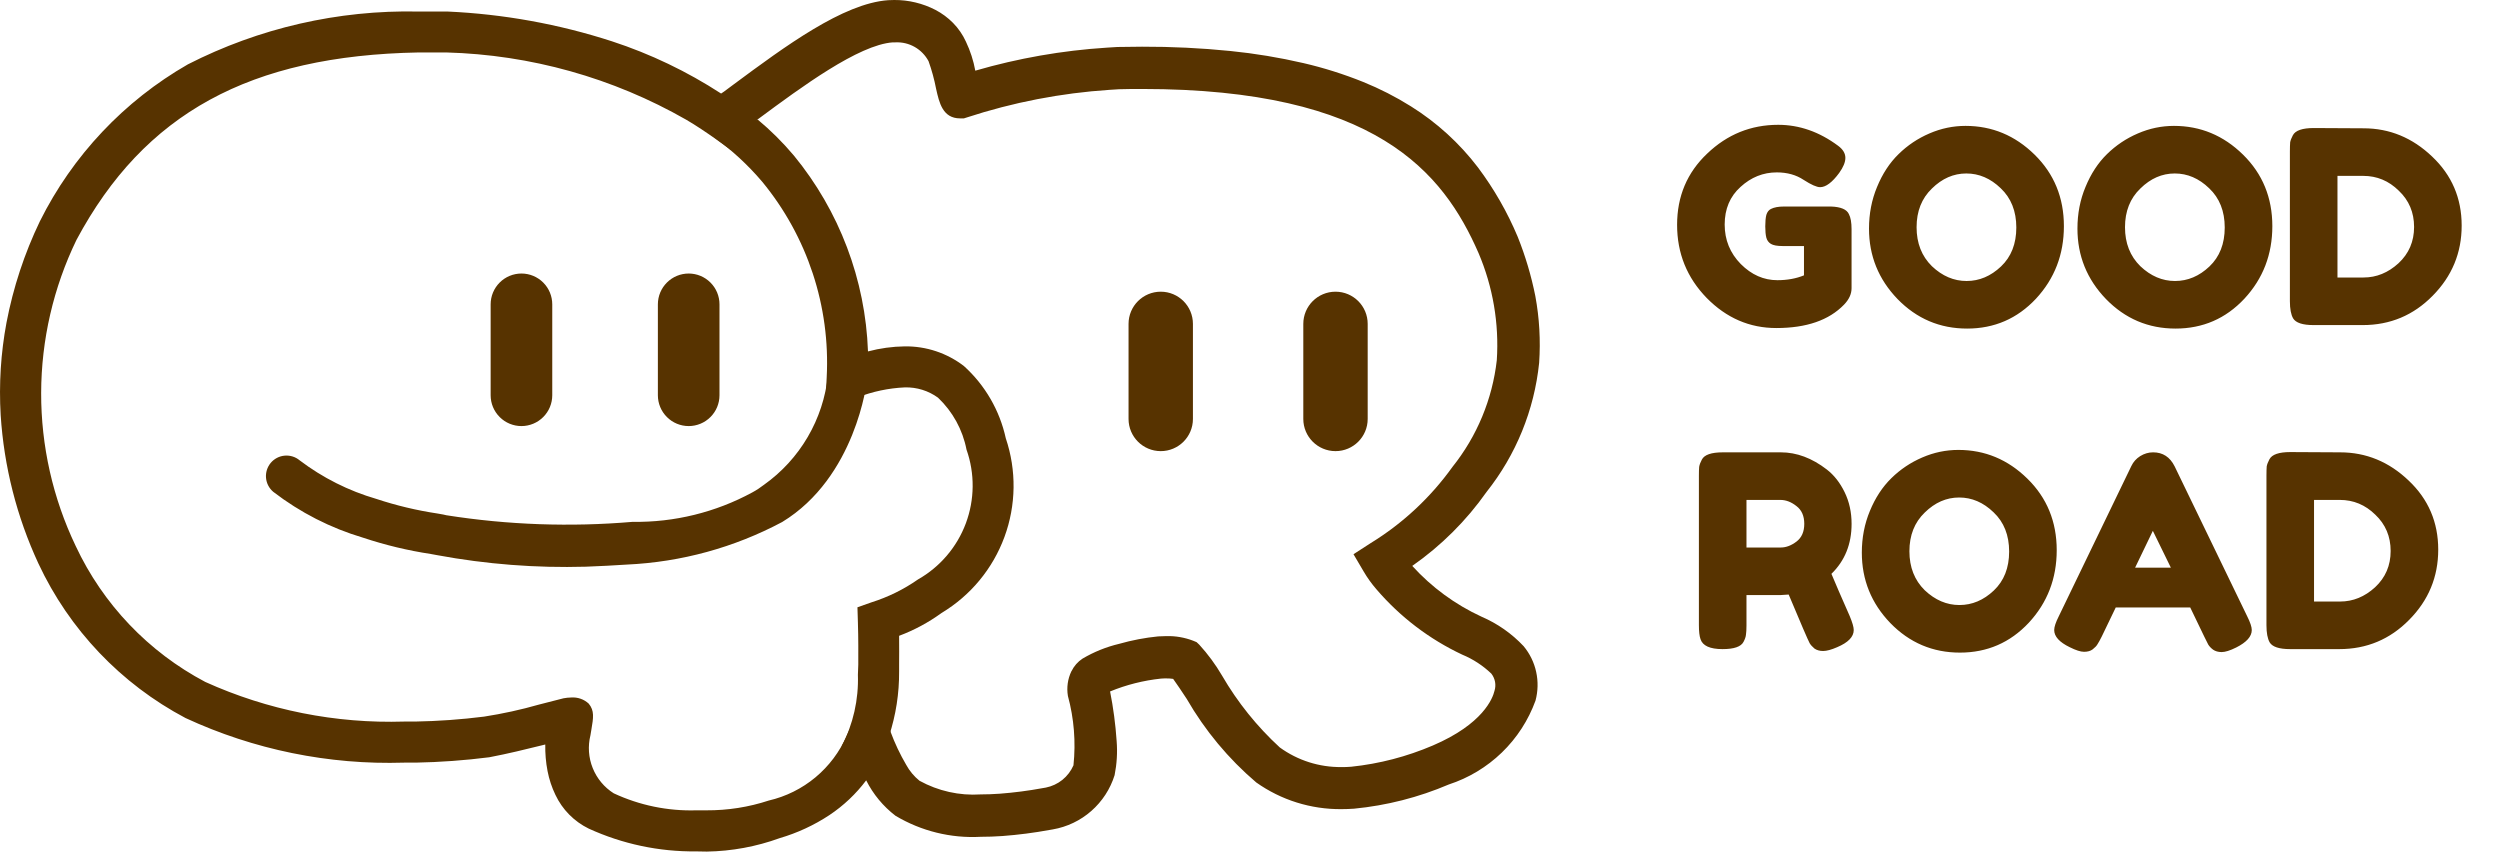 <svg width="93" height="32" viewBox="0 0 93 32" fill="none" xmlns="http://www.w3.org/2000/svg">
<g clip-path="url(#clip0_81:30904)">
<path d="M66.358 7.683H68.118C68.478 7.696 68.698 7.789 68.778 7.963C68.845 8.089 68.878 8.276 68.878 8.523V10.723C68.878 10.936 68.785 11.139 68.598 11.333C68.038 11.913 67.198 12.203 66.078 12.203C65.085 12.203 64.221 11.829 63.488 11.083C62.755 10.329 62.388 9.423 62.388 8.363C62.388 7.303 62.761 6.419 63.508 5.713C64.255 4.999 65.135 4.643 66.148 4.643C66.935 4.643 67.678 4.903 68.378 5.423C68.558 5.556 68.648 5.706 68.648 5.873C68.648 6.033 68.571 6.219 68.418 6.433C68.158 6.786 67.921 6.963 67.708 6.963C67.581 6.963 67.378 6.873 67.098 6.693C66.818 6.506 66.485 6.413 66.098 6.413C65.591 6.413 65.141 6.593 64.748 6.953C64.355 7.306 64.158 7.773 64.158 8.353C64.158 8.926 64.358 9.416 64.758 9.823C65.158 10.223 65.611 10.423 66.118 10.423C66.485 10.423 66.815 10.363 67.108 10.243V9.153H66.318C66.111 9.153 65.965 9.126 65.878 9.073C65.791 9.019 65.735 8.943 65.708 8.843C65.681 8.736 65.668 8.596 65.668 8.423C65.668 8.243 65.681 8.099 65.708 7.993C65.741 7.886 65.798 7.813 65.878 7.773C65.998 7.713 66.158 7.683 66.358 7.683ZM73.117 4.683C74.103 4.683 74.96 5.039 75.687 5.753C76.413 6.466 76.777 7.353 76.777 8.413C76.777 9.466 76.43 10.366 75.737 11.113C75.043 11.853 74.19 12.223 73.177 12.223C72.163 12.223 71.3 11.856 70.587 11.123C69.88 10.389 69.527 9.516 69.527 8.503C69.527 7.949 69.627 7.433 69.827 6.953C70.027 6.466 70.293 6.059 70.627 5.733C70.96 5.406 71.343 5.149 71.777 4.963C72.21 4.776 72.657 4.683 73.117 4.683ZM71.297 8.453C71.297 9.046 71.487 9.529 71.867 9.903C72.253 10.269 72.683 10.453 73.157 10.453C73.63 10.453 74.057 10.273 74.437 9.913C74.817 9.553 75.007 9.069 75.007 8.463C75.007 7.856 74.813 7.369 74.427 7.003C74.047 6.636 73.62 6.453 73.147 6.453C72.673 6.453 72.247 6.639 71.867 7.013C71.487 7.379 71.297 7.859 71.297 8.453ZM80.871 4.683C81.857 4.683 82.714 5.039 83.441 5.753C84.167 6.466 84.531 7.353 84.531 8.413C84.531 9.466 84.184 10.366 83.49 11.113C82.797 11.853 81.944 12.223 80.93 12.223C79.917 12.223 79.054 11.856 78.341 11.123C77.634 10.389 77.281 9.516 77.281 8.503C77.281 7.949 77.38 7.433 77.581 6.953C77.781 6.466 78.047 6.059 78.38 5.733C78.714 5.406 79.097 5.149 79.531 4.963C79.964 4.776 80.41 4.683 80.871 4.683ZM79.05 8.453C79.05 9.046 79.24 9.529 79.621 9.903C80.007 10.269 80.437 10.453 80.91 10.453C81.384 10.453 81.811 10.273 82.191 9.913C82.57 9.553 82.76 9.069 82.76 8.463C82.76 7.856 82.567 7.369 82.18 7.003C81.8 6.636 81.374 6.453 80.9 6.453C80.427 6.453 80.001 6.639 79.621 7.013C79.24 7.379 79.05 7.859 79.05 8.453ZM86.074 4.763L87.924 4.773C88.891 4.773 89.741 5.123 90.474 5.823C91.208 6.516 91.574 7.373 91.574 8.393C91.574 9.406 91.214 10.276 90.494 11.003C89.781 11.729 88.914 12.093 87.894 12.093H86.064C85.658 12.093 85.404 12.009 85.304 11.843C85.224 11.703 85.184 11.489 85.184 11.203V5.643C85.184 5.483 85.188 5.366 85.194 5.293C85.208 5.219 85.241 5.133 85.294 5.033C85.388 4.853 85.648 4.763 86.074 4.763ZM87.924 10.323C88.404 10.323 88.838 10.146 89.224 9.793C89.611 9.433 89.804 8.983 89.804 8.443C89.804 7.903 89.614 7.453 89.234 7.093C88.861 6.726 88.421 6.543 87.914 6.543H86.954V10.323H87.924Z" fill="#573300"/>
<path d="M68.809 22.917C68.909 23.157 68.959 23.33 68.959 23.437C68.959 23.69 68.752 23.903 68.339 24.077C68.126 24.17 67.952 24.217 67.819 24.217C67.692 24.217 67.586 24.187 67.499 24.127C67.419 24.06 67.359 23.993 67.319 23.927C67.252 23.8 66.992 23.197 66.539 22.117L66.229 22.137H64.969V23.267C64.969 23.42 64.962 23.537 64.949 23.617C64.942 23.69 64.912 23.777 64.859 23.877C64.766 24.057 64.506 24.147 64.079 24.147C63.612 24.147 63.339 24.023 63.259 23.777C63.219 23.663 63.199 23.49 63.199 23.257V17.707C63.199 17.553 63.202 17.44 63.209 17.367C63.222 17.287 63.256 17.197 63.309 17.097C63.402 16.917 63.662 16.827 64.089 16.827H66.249C66.836 16.827 67.406 17.04 67.959 17.467C68.226 17.673 68.446 17.953 68.619 18.307C68.792 18.66 68.879 19.053 68.879 19.487C68.879 20.24 68.629 20.86 68.129 21.347C68.276 21.7 68.502 22.223 68.809 22.917ZM64.969 20.367H66.249C66.442 20.367 66.636 20.293 66.829 20.147C67.022 20 67.119 19.78 67.119 19.487C67.119 19.193 67.022 18.973 66.829 18.827C66.636 18.673 66.436 18.597 66.229 18.597H64.969V20.367ZM72.85 16.737C73.837 16.737 74.693 17.093 75.42 17.807C76.147 18.52 76.51 19.407 76.51 20.467C76.51 21.52 76.163 22.42 75.47 23.167C74.777 23.907 73.923 24.277 72.91 24.277C71.897 24.277 71.033 23.91 70.32 23.177C69.613 22.443 69.26 21.57 69.26 20.557C69.26 20.003 69.36 19.487 69.56 19.007C69.76 18.52 70.027 18.113 70.36 17.787C70.693 17.46 71.077 17.203 71.51 17.017C71.943 16.83 72.39 16.737 72.85 16.737ZM71.03 20.507C71.03 21.1 71.22 21.583 71.6 21.957C71.987 22.323 72.417 22.507 72.89 22.507C73.363 22.507 73.79 22.327 74.17 21.967C74.55 21.607 74.74 21.123 74.74 20.517C74.74 19.91 74.547 19.423 74.16 19.057C73.78 18.69 73.353 18.507 72.88 18.507C72.407 18.507 71.98 18.693 71.6 19.067C71.22 19.433 71.03 19.913 71.03 20.507ZM80.896 17.347L83.596 22.927C83.709 23.153 83.766 23.323 83.766 23.437C83.766 23.677 83.572 23.893 83.186 24.087C82.959 24.2 82.779 24.257 82.646 24.257C82.519 24.257 82.412 24.227 82.326 24.167C82.246 24.107 82.186 24.043 82.146 23.977C82.112 23.91 82.062 23.81 81.996 23.677L81.476 22.597H78.706L78.186 23.677C78.119 23.81 78.066 23.907 78.026 23.967C77.992 24.027 77.932 24.09 77.846 24.157C77.766 24.217 77.659 24.247 77.526 24.247C77.399 24.247 77.222 24.19 76.996 24.077C76.609 23.89 76.416 23.677 76.416 23.437C76.416 23.323 76.472 23.153 76.586 22.927L79.286 17.337C79.359 17.183 79.469 17.06 79.616 16.967C79.769 16.873 79.929 16.827 80.096 16.827C80.456 16.827 80.722 17 80.896 17.347ZM80.086 19.747L79.426 21.117H80.756L80.086 19.747ZM85.202 16.817L87.052 16.827C88.019 16.827 88.869 17.177 89.602 17.877C90.336 18.57 90.702 19.427 90.702 20.447C90.702 21.46 90.342 22.33 89.622 23.057C88.909 23.783 88.042 24.147 87.022 24.147H85.192C84.786 24.147 84.532 24.063 84.432 23.897C84.352 23.757 84.312 23.543 84.312 23.257V17.697C84.312 17.537 84.316 17.42 84.322 17.347C84.336 17.273 84.369 17.187 84.422 17.087C84.516 16.907 84.776 16.817 85.202 16.817ZM87.052 22.377C87.532 22.377 87.966 22.2 88.352 21.847C88.739 21.487 88.932 21.037 88.932 20.497C88.932 19.957 88.742 19.507 88.362 19.147C87.989 18.78 87.549 18.597 87.042 18.597H86.082V22.377H87.052Z" fill="#573300"/>
<path d="M25.9 31.672C24.52 31.687 23.155 31.398 21.9 30.824C21.356 30.558 20.919 30.115 20.661 29.567C20.526 29.287 20.428 28.991 20.369 28.685C20.306 28.359 20.278 28.027 20.284 27.695L20.176 27.722C19.551 27.876 18.906 28.036 18.203 28.17C17.294 28.286 16.38 28.353 15.464 28.37H15.031C12.228 28.458 9.444 27.889 6.9 26.71C4.499 25.44 2.578 23.422 1.428 20.961C0.622 19.223 0.147 17.351 0.025 15.439C-0.043 14.288 0.03 13.133 0.242 12C0.491 10.696 0.908 9.43 1.483 8.233C2.702 5.786 4.618 3.754 6.989 2.394C9.637 1.043 12.577 0.368 15.549 0.429H16.111H16.648C18.728 0.523 20.785 0.895 22.766 1.537C24.198 2.005 25.562 2.659 26.825 3.48C26.859 3.455 26.895 3.431 26.932 3.408L27.291 3.141C29.2 1.727 31.366 0.124 33.042 0.007C33.116 0.007 33.191 5.22868e-05 33.265 5.22868e-05C33.799 -0.003 34.326 0.124 34.8 0.369C35.041 0.495 35.261 0.658 35.452 0.851C35.652 1.055 35.815 1.291 35.933 1.551C36.096 1.893 36.213 2.256 36.281 2.629C37.873 2.166 39.511 1.879 41.166 1.773L41.566 1.748C41.876 1.741 42.184 1.737 42.484 1.737C43.581 1.734 44.678 1.787 45.77 1.897C46.686 1.989 47.595 2.14 48.491 2.348C49.247 2.524 49.989 2.758 50.709 3.048C51.327 3.298 51.922 3.602 52.487 3.956C53.447 4.556 54.29 5.324 54.977 6.224C55.576 7.022 56.074 7.892 56.46 8.812C56.745 9.524 56.964 10.26 57.114 11.012C57.266 11.832 57.313 12.667 57.256 13.499C57.075 15.253 56.397 16.919 55.3 18.3C54.546 19.371 53.61 20.302 52.536 21.052C53.258 21.847 54.133 22.489 55.109 22.939C55.703 23.194 56.238 23.568 56.68 24.039C56.91 24.317 57.07 24.645 57.146 24.997C57.223 25.35 57.214 25.715 57.121 26.063C56.855 26.794 56.427 27.455 55.868 27.995C55.308 28.536 54.633 28.942 53.894 29.183C52.773 29.662 51.584 29.965 50.371 30.083C50.211 30.094 50.052 30.1 49.897 30.1C48.764 30.109 47.657 29.762 46.732 29.107C45.699 28.227 44.825 27.176 44.147 26L44.141 25.991C43.966 25.726 43.767 25.426 43.641 25.254C43.557 25.242 43.472 25.236 43.387 25.237C43.326 25.237 43.26 25.237 43.187 25.244C42.537 25.313 41.9 25.474 41.295 25.722C41.416 26.331 41.497 26.946 41.539 27.565C41.573 27.991 41.547 28.419 41.463 28.837C41.302 29.352 41.002 29.813 40.596 30.169C40.191 30.525 39.695 30.762 39.163 30.854L39.046 30.874C38.467 30.98 37.882 31.056 37.295 31.1C37.015 31.12 36.742 31.129 36.483 31.129C35.372 31.19 34.267 30.917 33.312 30.346C32.854 29.995 32.481 29.545 32.222 29.029C31.842 29.535 31.379 29.972 30.852 30.323C30.282 30.699 29.659 30.987 29.004 31.179C28.135 31.495 27.219 31.664 26.294 31.679L25.9 31.672ZM21.248 25.947C21.366 25.938 21.486 25.954 21.598 25.993C21.71 26.032 21.813 26.094 21.9 26.175C22.119 26.438 22.074 26.702 22 27.138C21.988 27.207 21.976 27.277 21.964 27.354C21.864 27.759 21.893 28.185 22.049 28.572C22.204 28.959 22.477 29.288 22.83 29.511C23.791 29.959 24.843 30.176 25.903 30.144H26.282C27.069 30.148 27.851 30.026 28.598 29.78C29.236 29.632 29.831 29.337 30.334 28.918C30.837 28.499 31.236 27.968 31.498 27.368C31.582 27.186 31.675 26.983 31.774 26.768C31.82 26.663 31.896 26.574 31.992 26.512C32.088 26.449 32.2 26.416 32.315 26.417H32.343C32.421 26.412 32.498 26.424 32.571 26.453C32.643 26.481 32.708 26.525 32.762 26.581C32.914 26.771 33.037 26.982 33.128 27.207V27.22C33.286 27.648 33.482 28.061 33.712 28.454C33.836 28.681 34.004 28.882 34.205 29.044C34.9 29.427 35.69 29.604 36.482 29.552C36.706 29.552 36.944 29.543 37.189 29.526C37.722 29.485 38.252 29.417 38.777 29.32L38.905 29.298C39.13 29.253 39.342 29.155 39.521 29.011C39.7 28.866 39.841 28.681 39.933 28.47C40.024 27.604 39.954 26.729 39.726 25.889C39.674 25.578 39.719 25.258 39.855 24.973L39.862 24.964C39.954 24.776 40.094 24.617 40.268 24.502C40.692 24.251 41.152 24.065 41.632 23.951C42.106 23.816 42.591 23.723 43.082 23.674C43.188 23.667 43.292 23.663 43.391 23.663C43.73 23.655 44.067 23.713 44.383 23.834L44.512 23.887L44.612 23.981C44.935 24.334 45.219 24.721 45.461 25.134C46.038 26.127 46.761 27.027 47.607 27.804C48.275 28.289 49.082 28.545 49.907 28.535C50.024 28.535 50.145 28.535 50.268 28.522C51.312 28.413 52.335 28.146 53.3 27.733C55.169 26.933 55.529 25.977 55.594 25.703C55.629 25.594 55.636 25.478 55.616 25.366C55.595 25.254 55.548 25.148 55.477 25.058C55.163 24.758 54.797 24.519 54.396 24.353C53.17 23.777 52.081 22.947 51.2 21.918C51.025 21.716 50.868 21.498 50.733 21.268L50.35 20.617L50.984 20.207C52.179 19.474 53.215 18.509 54.031 17.37C54.944 16.228 55.516 14.852 55.681 13.399C55.77 12.034 55.537 10.668 55 9.41C53.682 6.395 51.165 3.31 42.491 3.31C42.209 3.31 41.917 3.31 41.624 3.32L41.276 3.342C39.467 3.461 37.68 3.807 35.957 4.372L35.857 4.404H35.749H35.716C35.068 4.404 34.938 3.819 34.823 3.304C34.756 2.955 34.662 2.611 34.542 2.276C34.424 2.055 34.246 1.872 34.029 1.748C33.811 1.624 33.563 1.564 33.313 1.576C33.279 1.576 33.244 1.576 33.213 1.576C31.94 1.664 29.798 3.249 28.233 4.407L28.155 4.464C27.803 4.81 27.481 5.185 27.194 5.586C27.185 5.579 26.244 4.868 25.523 4.451C22.8 2.894 19.735 2.036 16.6 1.951H16.115H15.58C9.293 2.066 5.367 4.215 2.846 8.922C1.986 10.696 1.537 12.642 1.531 14.614C1.526 16.585 1.965 18.533 2.816 20.312C3.83 22.477 5.522 24.252 7.636 25.368C9.958 26.418 12.489 26.922 15.036 26.842H15.442C16.3 26.827 17.157 26.766 18.009 26.658C18.698 26.551 19.38 26.402 20.051 26.21C20.338 26.135 20.634 26.057 20.964 25.976C21.059 25.958 21.155 25.948 21.251 25.947H21.248Z" fill="#573300"/>
<path d="M44.377 12.049C44.377 11.387 43.841 10.851 43.18 10.851C42.518 10.851 41.982 11.387 41.982 12.049V15.584C41.982 16.246 42.518 16.782 43.18 16.782C43.841 16.782 44.377 16.246 44.377 15.584V12.049Z" fill="#573300"/>
<path d="M50.878 12.049C50.878 11.387 50.342 10.851 49.681 10.851C49.019 10.851 48.483 11.387 48.483 12.049V15.584C48.483 16.246 49.019 16.782 49.681 16.782C50.342 16.782 50.878 16.246 50.878 15.584V12.049Z" fill="#573300"/>
<path d="M31.314 27.755C31.738 26.936 31.945 26.023 31.914 25.101L31.928 24.725C31.928 24.325 31.934 23.781 31.914 23.15L31.897 22.591L32.424 22.405C33.038 22.211 33.62 21.925 34.148 21.556C34.968 21.091 35.599 20.352 35.929 19.469C36.259 18.586 36.268 17.614 35.954 16.725C35.811 15.986 35.44 15.311 34.894 14.794C34.537 14.534 34.104 14.4 33.662 14.411C33.058 14.438 32.463 14.564 31.9 14.782L31.832 14.805L31.593 14.893C31.593 14.893 31.145 15.082 31.049 15.11C31.008 15.127 30.963 15.132 30.919 15.125C30.875 15.118 30.834 15.1 30.799 15.072C30.765 15.044 30.738 15.008 30.723 14.966C30.707 14.925 30.703 14.88 30.71 14.836C30.729 14.563 30.753 14.036 30.753 14.036C30.891 11.396 30.034 8.8 28.353 6.759C27.824 6.137 27.221 5.581 26.559 5.103L28.183 4.445C28.671 4.851 29.122 5.299 29.531 5.785C31.224 7.846 32.194 10.407 32.289 13.073C32.736 12.954 33.196 12.891 33.659 12.885C34.454 12.875 35.229 13.133 35.859 13.618C36.645 14.329 37.189 15.268 37.415 16.303C37.818 17.497 37.801 18.792 37.366 19.974C36.931 21.157 36.105 22.155 35.025 22.803C34.54 23.156 34.009 23.442 33.447 23.652C33.453 24.075 33.447 24.443 33.447 24.736V24.977C33.453 25.792 33.327 26.602 33.074 27.377L31.323 27.854L31.314 27.755Z" fill="#573300"/>
<path d="M19.398 10.175C19.702 10.175 19.993 10.296 20.208 10.511C20.423 10.726 20.544 11.017 20.544 11.321V14.704C20.544 15.008 20.423 15.3 20.208 15.514C19.993 15.729 19.702 15.85 19.398 15.85C19.094 15.85 18.802 15.729 18.588 15.514C18.373 15.3 18.252 15.008 18.252 14.704V11.321C18.252 11.017 18.373 10.726 18.588 10.511C18.802 10.296 19.094 10.175 19.398 10.175V10.175Z" fill="#573300"/>
<path d="M25.619 10.175C25.923 10.175 26.215 10.296 26.429 10.511C26.644 10.726 26.765 11.017 26.765 11.321V14.704C26.765 15.008 26.644 15.3 26.429 15.514C26.215 15.729 25.923 15.85 25.619 15.85C25.315 15.85 25.024 15.729 24.809 15.514C24.594 15.3 24.473 15.008 24.473 14.704V11.321C24.473 11.017 24.594 10.726 24.809 10.511C25.024 10.296 25.315 10.175 25.619 10.175V10.175Z" fill="#573300"/>
<path d="M21.791 21.081C19.939 21.134 18.085 20.99 16.263 20.652L16.029 20.609C15.173 20.479 14.329 20.276 13.508 20.003C12.299 19.644 11.167 19.066 10.167 18.297C10.012 18.167 9.914 17.981 9.896 17.779C9.878 17.577 9.941 17.377 10.07 17.221C10.2 17.066 10.386 16.968 10.588 16.95C10.79 16.932 10.991 16.994 11.146 17.124C12.002 17.773 12.97 18.26 14.002 18.56C14.743 18.805 15.504 18.987 16.277 19.103C16.45 19.131 16.563 19.155 16.604 19.167C18.895 19.528 21.221 19.61 23.532 19.413C25.085 19.436 26.617 19.06 27.982 18.32C28.137 18.237 28.284 18.14 28.423 18.032C29.083 17.563 29.637 16.958 30.046 16.258C30.456 15.559 30.712 14.78 30.798 13.974C31.014 13.067 31.076 13.331 31.492 13.333C31.694 13.333 31.887 13.413 32.03 13.555C32.173 13.697 32.253 13.891 32.254 14.092C32.258 14.221 31.824 17.759 29.097 19.419C27.314 20.369 25.342 20.909 23.324 21.002C22.84 21.033 22.331 21.062 21.791 21.081Z" fill="#573300"/>
</g>
<defs>
<clipPath id="clip0_81:30904">
<rect width="92.798" height="31.672" fill="white"/>
</clipPath>
</defs>
</svg>
